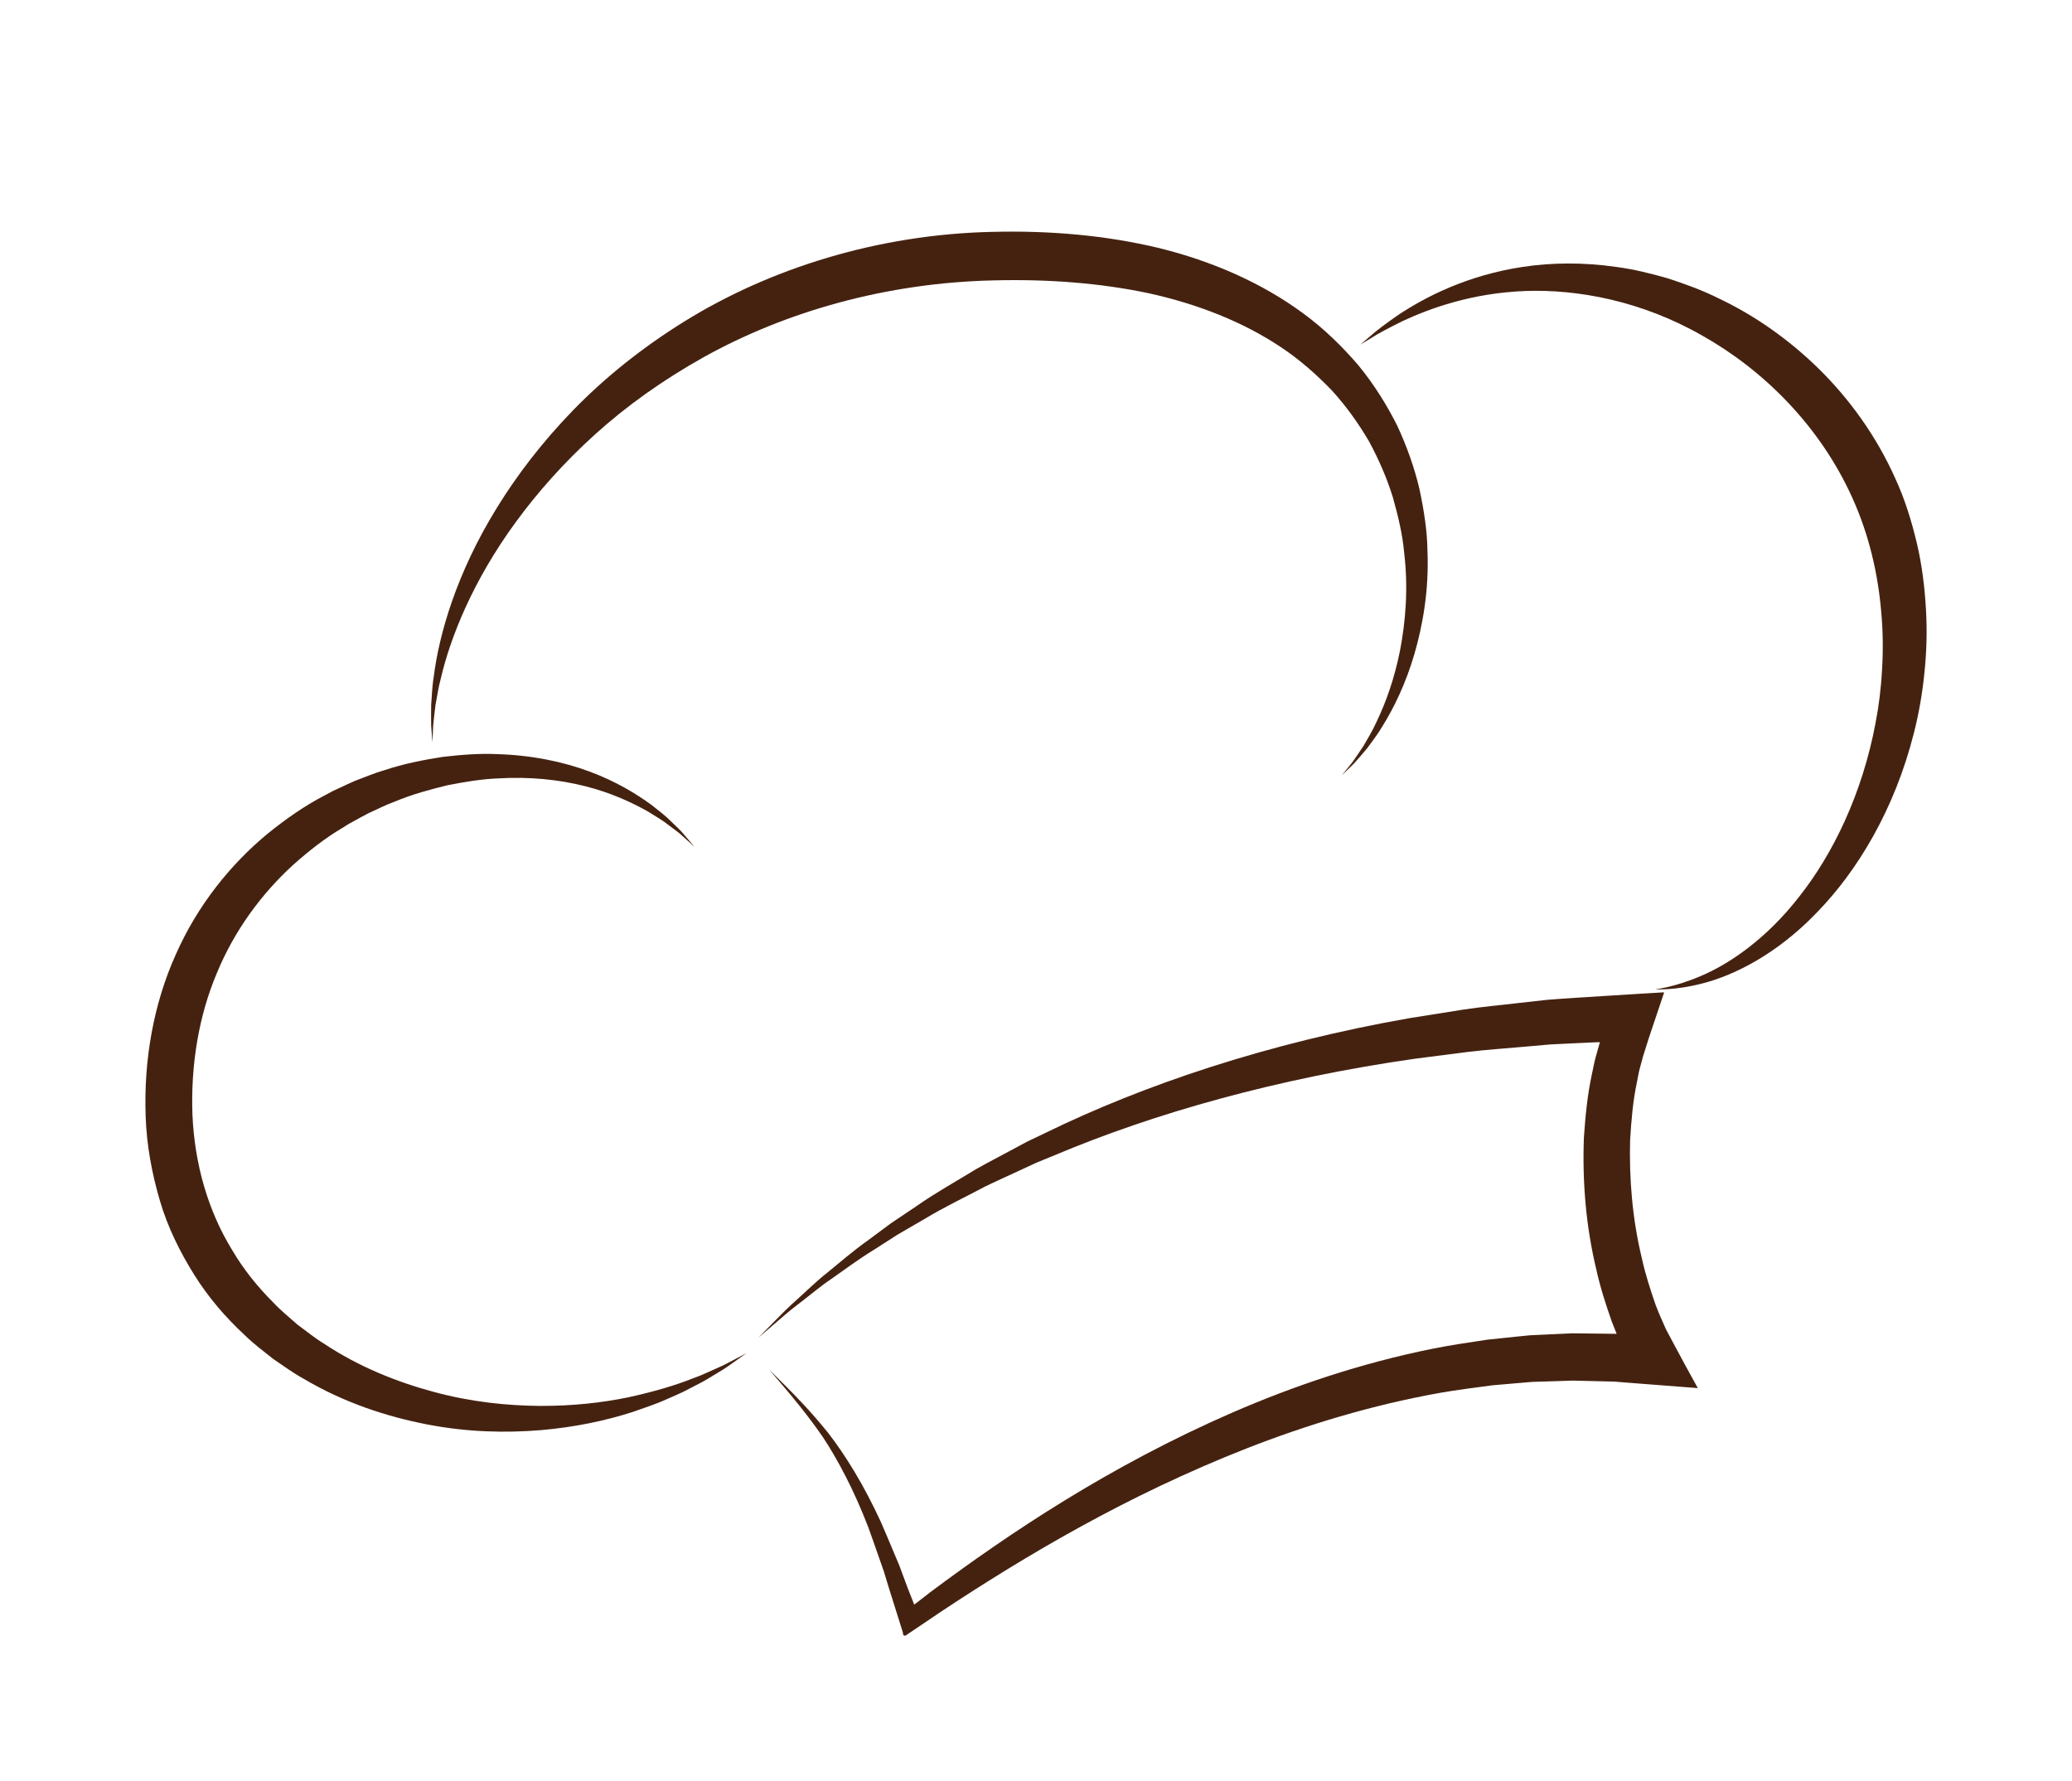 <svg width="57" height="49" viewBox="0 0 57 49" fill="none" xmlns="http://www.w3.org/2000/svg">
<g filter="url(#filter0_d_13799_11236)">
<path d="M45.961 3.175C42.774 2.047 39.448 2.648 36.558 4.855C35.03 3.441 32.605 2.218 28.755 2.025C23.22 1.746 18.07 3.845 14.627 7.782C12.273 10.474 11.046 13.67 11.285 16.42C10.93 16.511 10.573 16.618 10.217 16.752C6.527 18.136 4.207 21.325 4.012 25.285C3.842 28.74 5.476 31.726 8.494 33.477C11.361 35.139 14.975 35.426 18.093 34.391C19.007 34.087 19.874 33.664 20.672 33.134C22.152 34.693 23.411 36.325 24.749 40.326L24.929 40.862L25.372 40.53C29.314 37.574 33.131 35.47 36.716 34.28C39.782 33.262 42.78 32.877 45.629 33.136L46.455 33.211L46.007 32.486C44.941 30.768 44.013 26.926 45.177 23.624C45.512 23.58 45.846 23.504 46.179 23.393C47.726 22.88 49.232 21.66 50.447 19.905C52.439 17.027 53.203 13.338 52.441 10.276C51.631 7.023 49.147 4.302 45.961 3.175Z" fill="white"/>
<path d="M20.534 33.228C20.534 33.228 20.414 33.313 20.19 33.473C20.077 33.554 19.937 33.655 19.762 33.756C19.588 33.858 19.392 33.991 19.155 34.105C19.037 34.166 18.913 34.23 18.783 34.297C18.651 34.361 18.509 34.419 18.362 34.484C18.07 34.62 17.738 34.728 17.382 34.852C16.666 35.081 15.822 35.264 14.874 35.345C13.927 35.423 12.871 35.404 11.759 35.189C10.649 34.975 9.472 34.595 8.346 33.927C8.059 33.771 7.791 33.571 7.512 33.383C7.248 33.172 6.972 32.968 6.723 32.722C6.212 32.248 5.736 31.7 5.344 31.072C4.953 30.447 4.61 29.761 4.395 29.019C4.178 28.281 4.034 27.505 4.007 26.718C3.95 25.154 4.228 23.608 4.836 22.259C5.433 20.907 6.34 19.782 7.353 18.943C7.864 18.529 8.39 18.162 8.937 17.88C9.071 17.803 9.207 17.735 9.346 17.674C9.483 17.611 9.617 17.545 9.754 17.487C10.031 17.383 10.299 17.267 10.575 17.189C11.117 17.007 11.659 16.905 12.178 16.823C12.701 16.762 13.204 16.724 13.685 16.747C14.645 16.776 15.502 16.96 16.214 17.225C16.928 17.488 17.493 17.831 17.923 18.144C18.132 18.312 18.321 18.452 18.464 18.601C18.612 18.744 18.74 18.86 18.827 18.971C19.008 19.183 19.104 19.295 19.104 19.295C19.104 19.295 18.994 19.197 18.789 19.013C18.691 18.916 18.55 18.818 18.39 18.697C18.235 18.57 18.033 18.457 17.815 18.32C17.367 18.068 16.794 17.805 16.097 17.629C15.401 17.452 14.585 17.361 13.692 17.415C13.246 17.433 12.782 17.51 12.306 17.604C11.833 17.72 11.344 17.85 10.86 18.053C10.614 18.14 10.378 18.265 10.132 18.375C10.011 18.436 9.893 18.504 9.773 18.569C9.651 18.632 9.532 18.701 9.416 18.778C8.938 19.061 8.486 19.417 8.051 19.806C7.19 20.596 6.445 21.603 5.961 22.782C5.467 23.953 5.245 25.3 5.294 26.661C5.351 28.017 5.722 29.306 6.38 30.379C6.697 30.922 7.09 31.406 7.519 31.834C7.727 32.057 7.962 32.245 8.185 32.443C8.426 32.618 8.653 32.808 8.903 32.959C9.877 33.608 10.931 34.024 11.944 34.296C12.96 34.57 13.948 34.671 14.85 34.678C15.752 34.682 16.572 34.589 17.282 34.442C17.989 34.287 18.595 34.109 19.074 33.915C19.318 33.831 19.523 33.725 19.707 33.647C19.892 33.569 20.041 33.488 20.162 33.424C20.405 33.296 20.534 33.228 20.534 33.228Z" fill="#452210"/>
<path d="M52.444 10.328C52.113 9.882 51.744 9.437 51.332 8.995C53.306 14.732 48.992 21.129 42.652 21.46C37.448 21.732 25.674 26.388 22.097 31.68C28.482 26.661 34.87 24.742 42.955 24.104C43.728 24.043 44.423 24.03 45.05 24.055C45.09 23.921 45.128 23.785 45.175 23.652C45.51 23.609 45.844 23.532 46.177 23.422C47.724 22.909 49.23 21.689 50.446 19.934C52.432 17.063 53.197 13.385 52.444 10.328Z" fill="white"/>
<path d="M45.533 23.224C45.533 23.224 45.65 23.2 45.867 23.156C46.083 23.106 46.4 23.017 46.784 22.853C47.552 22.531 48.586 21.843 49.502 20.659C50.424 19.492 51.227 17.842 51.593 15.905C51.687 15.422 51.749 14.921 51.775 14.41C51.806 13.898 51.801 13.374 51.753 12.847C51.665 11.789 51.417 10.719 50.967 9.718C50.064 7.698 48.481 6.16 46.825 5.231C45.161 4.28 43.41 3.953 41.958 4.006C40.495 4.061 39.337 4.482 38.577 4.837C38.199 5.024 37.907 5.179 37.719 5.301C37.527 5.417 37.424 5.479 37.424 5.479C37.424 5.479 37.516 5.4 37.688 5.254C37.856 5.101 38.124 4.901 38.48 4.654C39.198 4.182 40.34 3.575 41.9 3.341C42.675 3.225 43.547 3.211 44.468 3.344C44.93 3.404 45.4 3.52 45.879 3.657C46.353 3.812 46.839 3.986 47.312 4.224C48.269 4.681 49.202 5.33 50.041 6.152C50.877 6.977 51.613 7.989 52.135 9.154C52.403 9.732 52.589 10.344 52.733 10.949C52.875 11.552 52.948 12.16 52.982 12.756C53.018 13.353 53 13.941 52.94 14.51C52.884 15.079 52.787 15.63 52.653 16.156C52.124 18.265 51.093 19.968 49.978 21.107C48.868 22.266 47.68 22.839 46.848 23.051C46.43 23.161 46.098 23.198 45.875 23.213C45.653 23.22 45.533 23.224 45.533 23.224Z" fill="#452210"/>
<path d="M21.163 33.684C21.163 33.684 21.312 33.832 21.596 34.113C21.879 34.397 22.296 34.818 22.782 35.42C23.255 36.031 23.761 36.848 24.227 37.859C24.34 38.112 24.448 38.378 24.564 38.651C24.622 38.788 24.68 38.927 24.74 39.068C24.793 39.211 24.847 39.357 24.902 39.504C24.927 39.572 24.953 39.64 24.978 39.709L25.031 39.843C25.065 39.929 25.099 40.015 25.134 40.103C25.14 40.177 25.192 40.109 25.229 40.085L25.345 39.995C25.427 39.931 25.509 39.867 25.593 39.802C27.789 38.163 30.537 36.326 33.907 34.859C35.59 34.129 37.432 33.503 39.41 33.105C39.904 33.006 40.408 32.932 40.917 32.856C41.173 32.829 41.43 32.802 41.688 32.775L42.076 32.736L42.468 32.717C42.729 32.705 42.992 32.693 43.256 32.681C43.52 32.684 43.786 32.687 44.052 32.69L44.449 32.695L44.461 32.694L44.477 32.691L44.472 32.686L44.471 32.688L44.346 32.375C44.179 31.902 44.023 31.422 43.915 30.929C43.626 29.73 43.528 28.507 43.572 27.303C43.613 26.701 43.67 26.102 43.8 25.518C43.833 25.372 43.856 25.225 43.897 25.082L44.002 24.708L44.018 24.68L43.989 24.672L43.978 24.671L43.815 24.678L43.427 24.696C43.169 24.708 42.912 24.721 42.657 24.733C42.402 24.755 42.149 24.777 41.897 24.8C41.393 24.847 40.892 24.877 40.401 24.937C39.909 25 39.424 25.062 38.944 25.124C35.112 25.669 31.729 26.636 29.014 27.781C28.844 27.851 28.675 27.92 28.509 27.988C28.346 28.063 28.185 28.138 28.025 28.212C27.707 28.361 27.394 28.499 27.096 28.645C26.508 28.957 25.939 29.227 25.436 29.534C25.181 29.681 24.935 29.824 24.698 29.962C24.467 30.11 24.245 30.252 24.032 30.389C23.6 30.653 23.231 30.934 22.888 31.172C22.542 31.405 22.261 31.65 22.004 31.844C21.746 32.038 21.54 32.217 21.374 32.362C21.039 32.65 20.862 32.802 20.862 32.802C20.862 32.802 21.026 32.635 21.337 32.319C21.492 32.16 21.685 31.964 21.928 31.749C22.171 31.534 22.436 31.266 22.767 31.005C23.094 30.74 23.448 30.429 23.865 30.132C24.071 29.979 24.286 29.819 24.509 29.654C24.74 29.498 24.98 29.337 25.228 29.171C25.719 28.826 26.277 28.516 26.856 28.162C27.151 27.995 27.461 27.835 27.776 27.665C27.933 27.58 28.093 27.495 28.256 27.408C28.421 27.329 28.588 27.249 28.758 27.168C31.459 25.848 34.877 24.693 38.779 24.01C39.268 23.932 39.764 23.853 40.264 23.774C40.765 23.698 41.276 23.654 41.79 23.592C42.047 23.564 42.306 23.535 42.566 23.506C42.827 23.483 43.089 23.469 43.353 23.45C43.688 23.429 44.025 23.407 44.363 23.386C44.62 23.37 44.877 23.354 45.135 23.338L45.525 23.315L45.72 23.303L45.769 23.3L45.778 23.31L45.77 23.334L45.738 23.428C45.654 23.68 45.568 23.933 45.483 24.187L45.355 24.569L45.229 24.969L45.197 25.07L45.184 25.119L45.159 25.213L45.108 25.401C45.074 25.526 45.057 25.656 45.029 25.784C44.92 26.296 44.877 26.828 44.844 27.362C44.815 28.434 44.906 29.538 45.166 30.612C45.262 31.055 45.401 31.48 45.545 31.897C45.564 31.948 45.586 31.998 45.605 32.049L45.636 32.125L45.651 32.163L45.684 32.238L45.828 32.565L46.004 32.896C46.24 33.342 46.474 33.768 46.706 34.188C46.191 34.148 45.676 34.108 45.164 34.069C44.908 34.049 44.653 34.029 44.398 34.009L44.018 34C43.767 33.994 43.518 33.988 43.269 33.982C43.02 33.99 42.772 33.998 42.526 34.006L42.155 34.017L41.788 34.048C41.543 34.069 41.3 34.09 41.057 34.111C40.574 34.176 40.093 34.235 39.62 34.318C37.73 34.655 35.942 35.202 34.287 35.85C30.973 37.152 28.185 38.819 25.927 40.312C25.732 40.444 25.539 40.574 25.349 40.702C25.251 40.767 25.155 40.833 25.059 40.897C24.969 40.945 24.847 41.099 24.836 40.905C24.703 40.483 24.575 40.073 24.449 39.674C24.404 39.525 24.359 39.377 24.315 39.233C24.265 39.091 24.216 38.951 24.168 38.813C24.07 38.538 23.98 38.269 23.885 38.013C23.492 36.996 23.056 36.17 22.636 35.534C22.202 34.909 21.819 34.455 21.56 34.149C21.3 33.844 21.163 33.684 21.163 33.684Z" fill="#452210"/>
<path d="M30.468 3.616C36.837 2.724 43.484 12.876 35.051 19.024C36.342 15.42 40.563 5.791 30.468 3.616Z" fill="white"/>
<path d="M36.914 17.329C36.914 17.329 37.014 17.205 37.202 16.972C37.289 16.849 37.394 16.696 37.514 16.513C37.622 16.322 37.756 16.109 37.873 15.849C38.118 15.337 38.36 14.68 38.515 13.892C38.666 13.106 38.746 12.186 38.627 11.195C38.582 10.698 38.461 10.19 38.315 9.675C38.156 9.162 37.936 8.652 37.666 8.151C37.379 7.659 37.04 7.182 36.637 6.739C36.223 6.31 35.764 5.901 35.241 5.553C34.198 4.856 32.951 4.365 31.607 4.069C30.26 3.783 28.811 3.676 27.335 3.714C24.381 3.779 21.614 4.572 19.362 5.824C18.237 6.452 17.228 7.174 16.367 7.953C15.506 8.732 14.781 9.553 14.191 10.361C13.006 11.979 12.389 13.541 12.13 14.652C12.054 14.929 12.024 15.182 11.979 15.4C11.955 15.62 11.929 15.807 11.917 15.958C11.903 16.262 11.895 16.423 11.895 16.423C11.895 16.423 11.883 16.262 11.861 15.957C11.856 15.804 11.86 15.614 11.861 15.388C11.882 15.165 11.884 14.902 11.933 14.613C12.078 13.453 12.557 11.773 13.662 9.981C14.211 9.087 14.911 8.166 15.769 7.283C16.627 6.4 17.656 5.569 18.828 4.843C21.17 3.39 24.148 2.446 27.3 2.379C28.871 2.339 30.413 2.472 31.877 2.822C33.334 3.181 34.709 3.778 35.853 4.623C36.427 5.044 36.928 5.536 37.371 6.052C37.802 6.58 38.155 7.145 38.441 7.718C38.711 8.301 38.916 8.886 39.051 9.464C39.174 10.043 39.261 10.605 39.269 11.146C39.314 12.224 39.143 13.19 38.909 13.996C38.672 14.805 38.353 15.457 38.048 15.951C37.901 16.203 37.74 16.406 37.61 16.586C37.468 16.757 37.344 16.898 37.243 17.01C37.028 17.218 36.914 17.329 36.914 17.329Z" fill="#452210"/>
</g>
<defs>
<filter id="filter0_d_13799_11236" x="-2" y="0" width="61" height="51" filterUnits="userSpaceOnUse" color-interpolation-filters="sRGB">
<feFlood flood-opacity="0" result="BackgroundImageFix"/>
<feColorMatrix in="SourceAlpha" type="matrix" values="0 0 0 0 0 0 0 0 0 0 0 0 0 0 0 0 0 0 127 0" result="hardAlpha"/>
<feOffset dy="4"/>
<feGaussianBlur stdDeviation="2"/>
<feComposite in2="hardAlpha" operator="out"/>
<feColorMatrix type="matrix" values="0 0 0 0 0 0 0 0 0 0 0 0 0 0 0 0 0 0 0.25 0"/>
<feBlend mode="normal" in2="BackgroundImageFix" result="effect1_dropShadow_13799_11236"/>
<feBlend mode="normal" in="SourceGraphic" in2="effect1_dropShadow_13799_11236" result="shape"/>
</filter>
</defs>
</svg>
